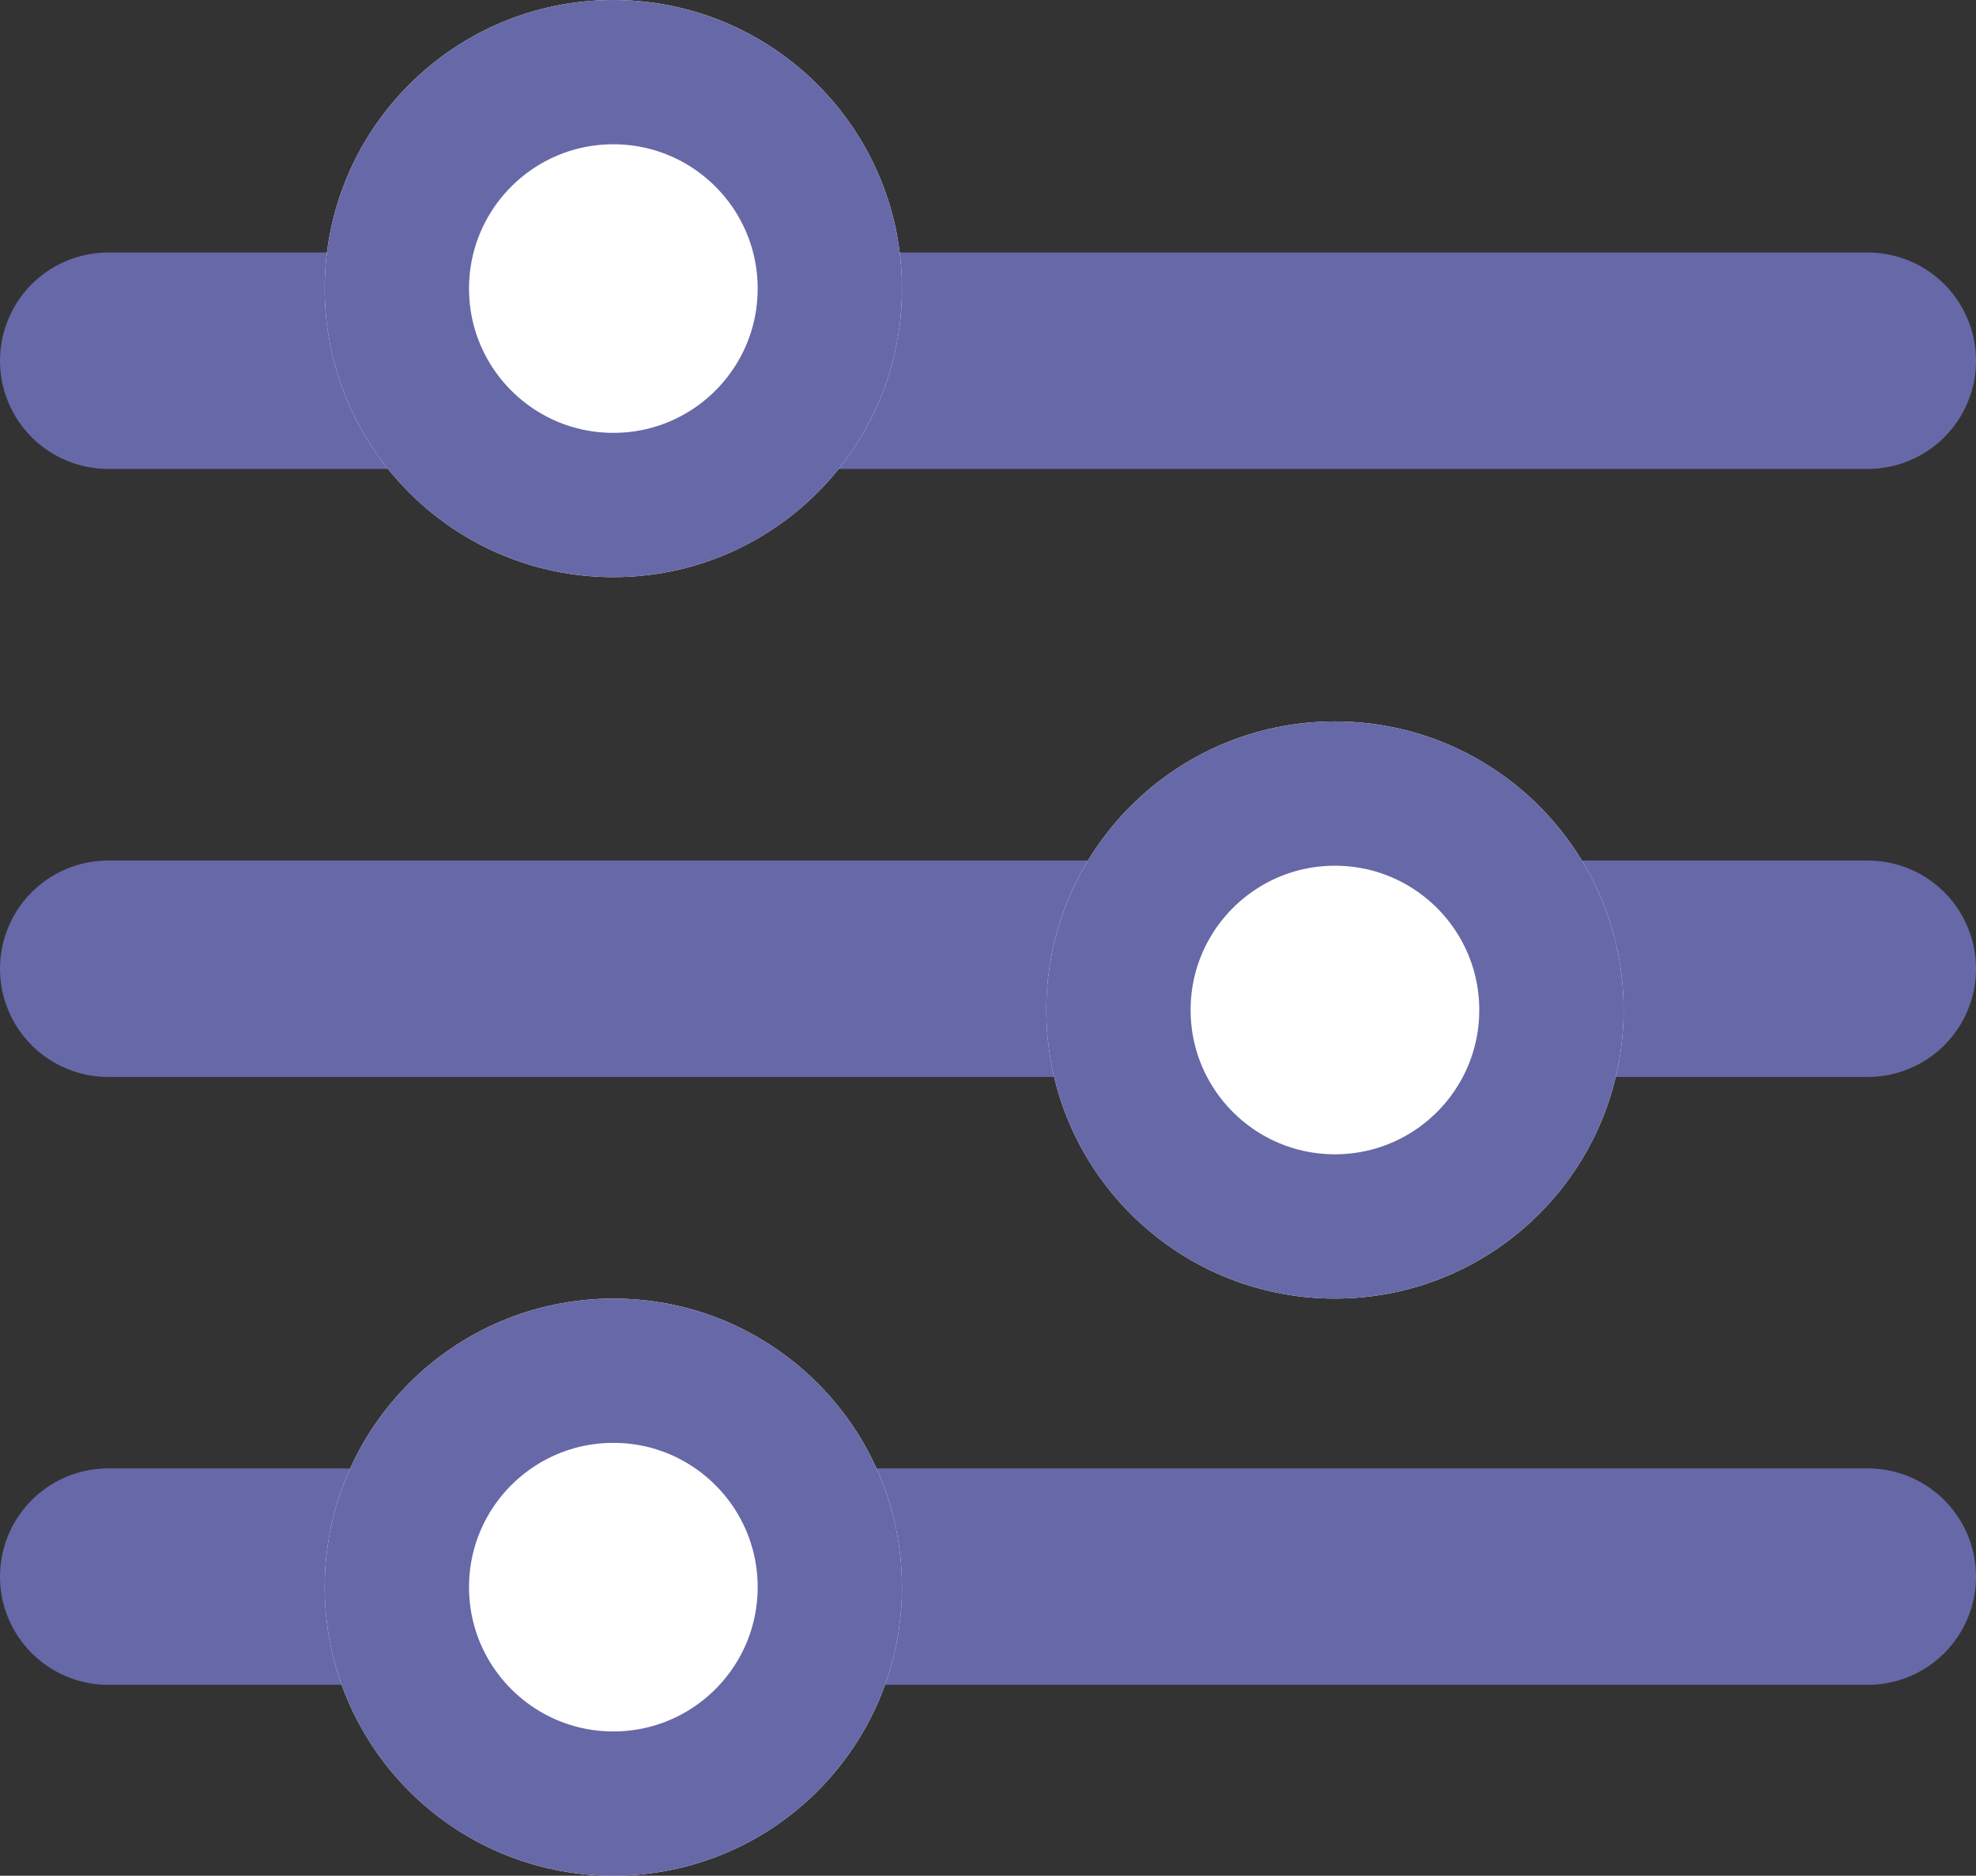 <svg xmlns="http://www.w3.org/2000/svg" width="13.692" height="13" viewBox="0 0 13.692 13">
  <rect x="0" y="0" width="13.692" height="13" fill="#333333" stroke="none"/>
  <g id="filter" transform="translate(-1004.75 -209)">
    <line id="선_44" data-name="선 44" x2="12.192" transform="translate(1005.5 211.5)" fill="none" stroke="#6768a7" stroke-linecap="round" stroke-width="1.5"/>
    <line id="선_45" data-name="선 45" x2="12.192" transform="translate(1005.5 215.714)" fill="none" stroke="#6768a7" stroke-linecap="round" stroke-width="1.5"/>
    <line id="선_46" data-name="선 46" x2="12.192" transform="translate(1005.5 219.927)" fill="none" stroke="#6768a7" stroke-linecap="round" stroke-width="1.5"/>
    <g id="타원_368" data-name="타원 368" transform="translate(1007 209)" fill="#fff" stroke="#6768a7" stroke-width="1">
      <circle cx="2" cy="2" r="2" stroke="none"/>
      <circle cx="2" cy="2" r="1.5" fill="none"/>
    </g>
    <g id="타원_369" data-name="타원 369" transform="translate(1012 214)" fill="#fff" stroke="#6768a7" stroke-width="1">
      <circle cx="2" cy="2" r="2" stroke="none"/>
      <circle cx="2" cy="2" r="1.5" fill="none"/>
    </g>
    <g id="타원_370" data-name="타원 370" transform="translate(1007 218)" fill="#fff" stroke="#6768a7" stroke-width="1">
      <circle cx="2" cy="2" r="2" stroke="none"/>
      <circle cx="2" cy="2" r="1.5" fill="none"/>
    </g>
  </g>
</svg>

